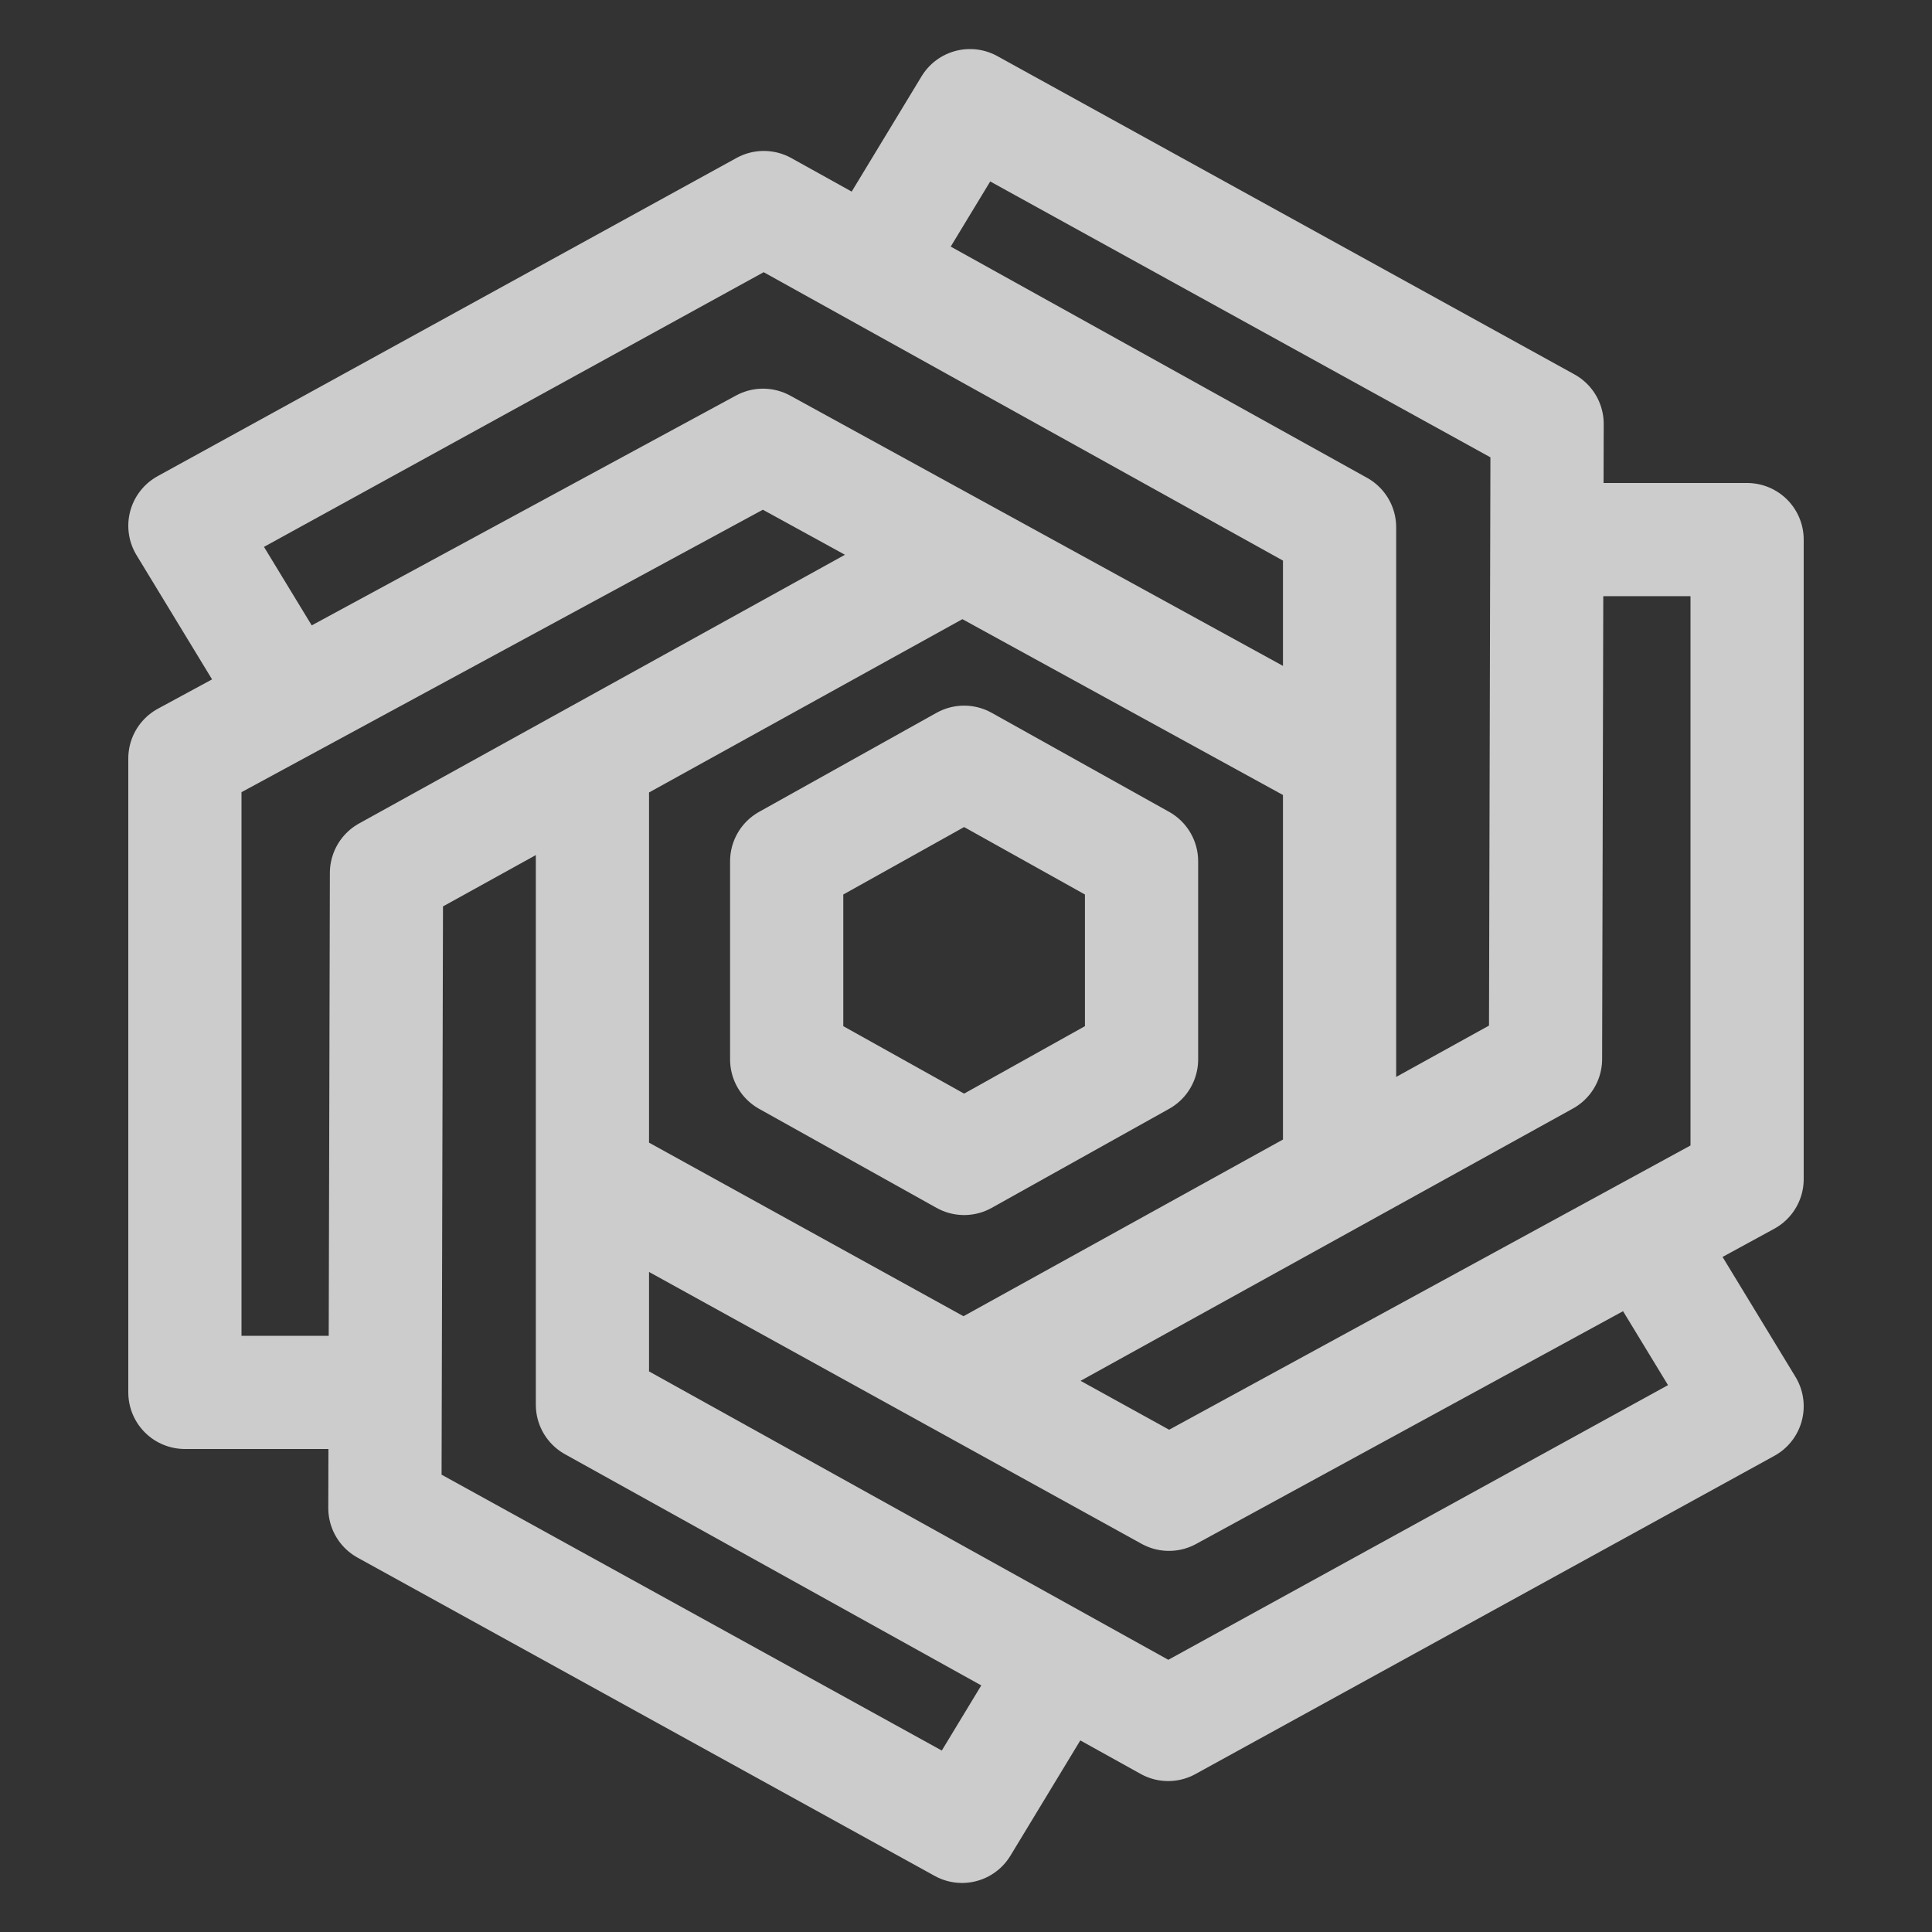 <svg height="512" viewBox="0 0 512 512" width="512" xmlns="http://www.w3.org/2000/svg"><rect x="0" y="0" width="512" height="512" fill="#333333" stroke="none"/><path d="m255.5 202 47.021 26.25v52.5l-47.021 26.25-47.021-26.25v-52.5zm25.5 239.021-26.052 42.979-152.948-84.35.42-168.299 152.528-84.35m-97.948 57v168.265l152.579 84.735 153.421-84.333-26.132-42.97m-279.868-18.03 152.79 84.333 153.21-83.53v-169.47h-51.772m-154.177 222 152.528-84.35.42-168.299-152.948-84.35-26.052 42.979m124 237.021v-168.265l-152.579-84.735-153.421 84.333 26.132 42.97m279.868 19.497-152.79-83.8-153.21 83.002v167.998h51.772" fill="none" stroke="#fff" stroke-linejoin="round" stroke-opacity=".747" stroke-width="30"/></svg>
